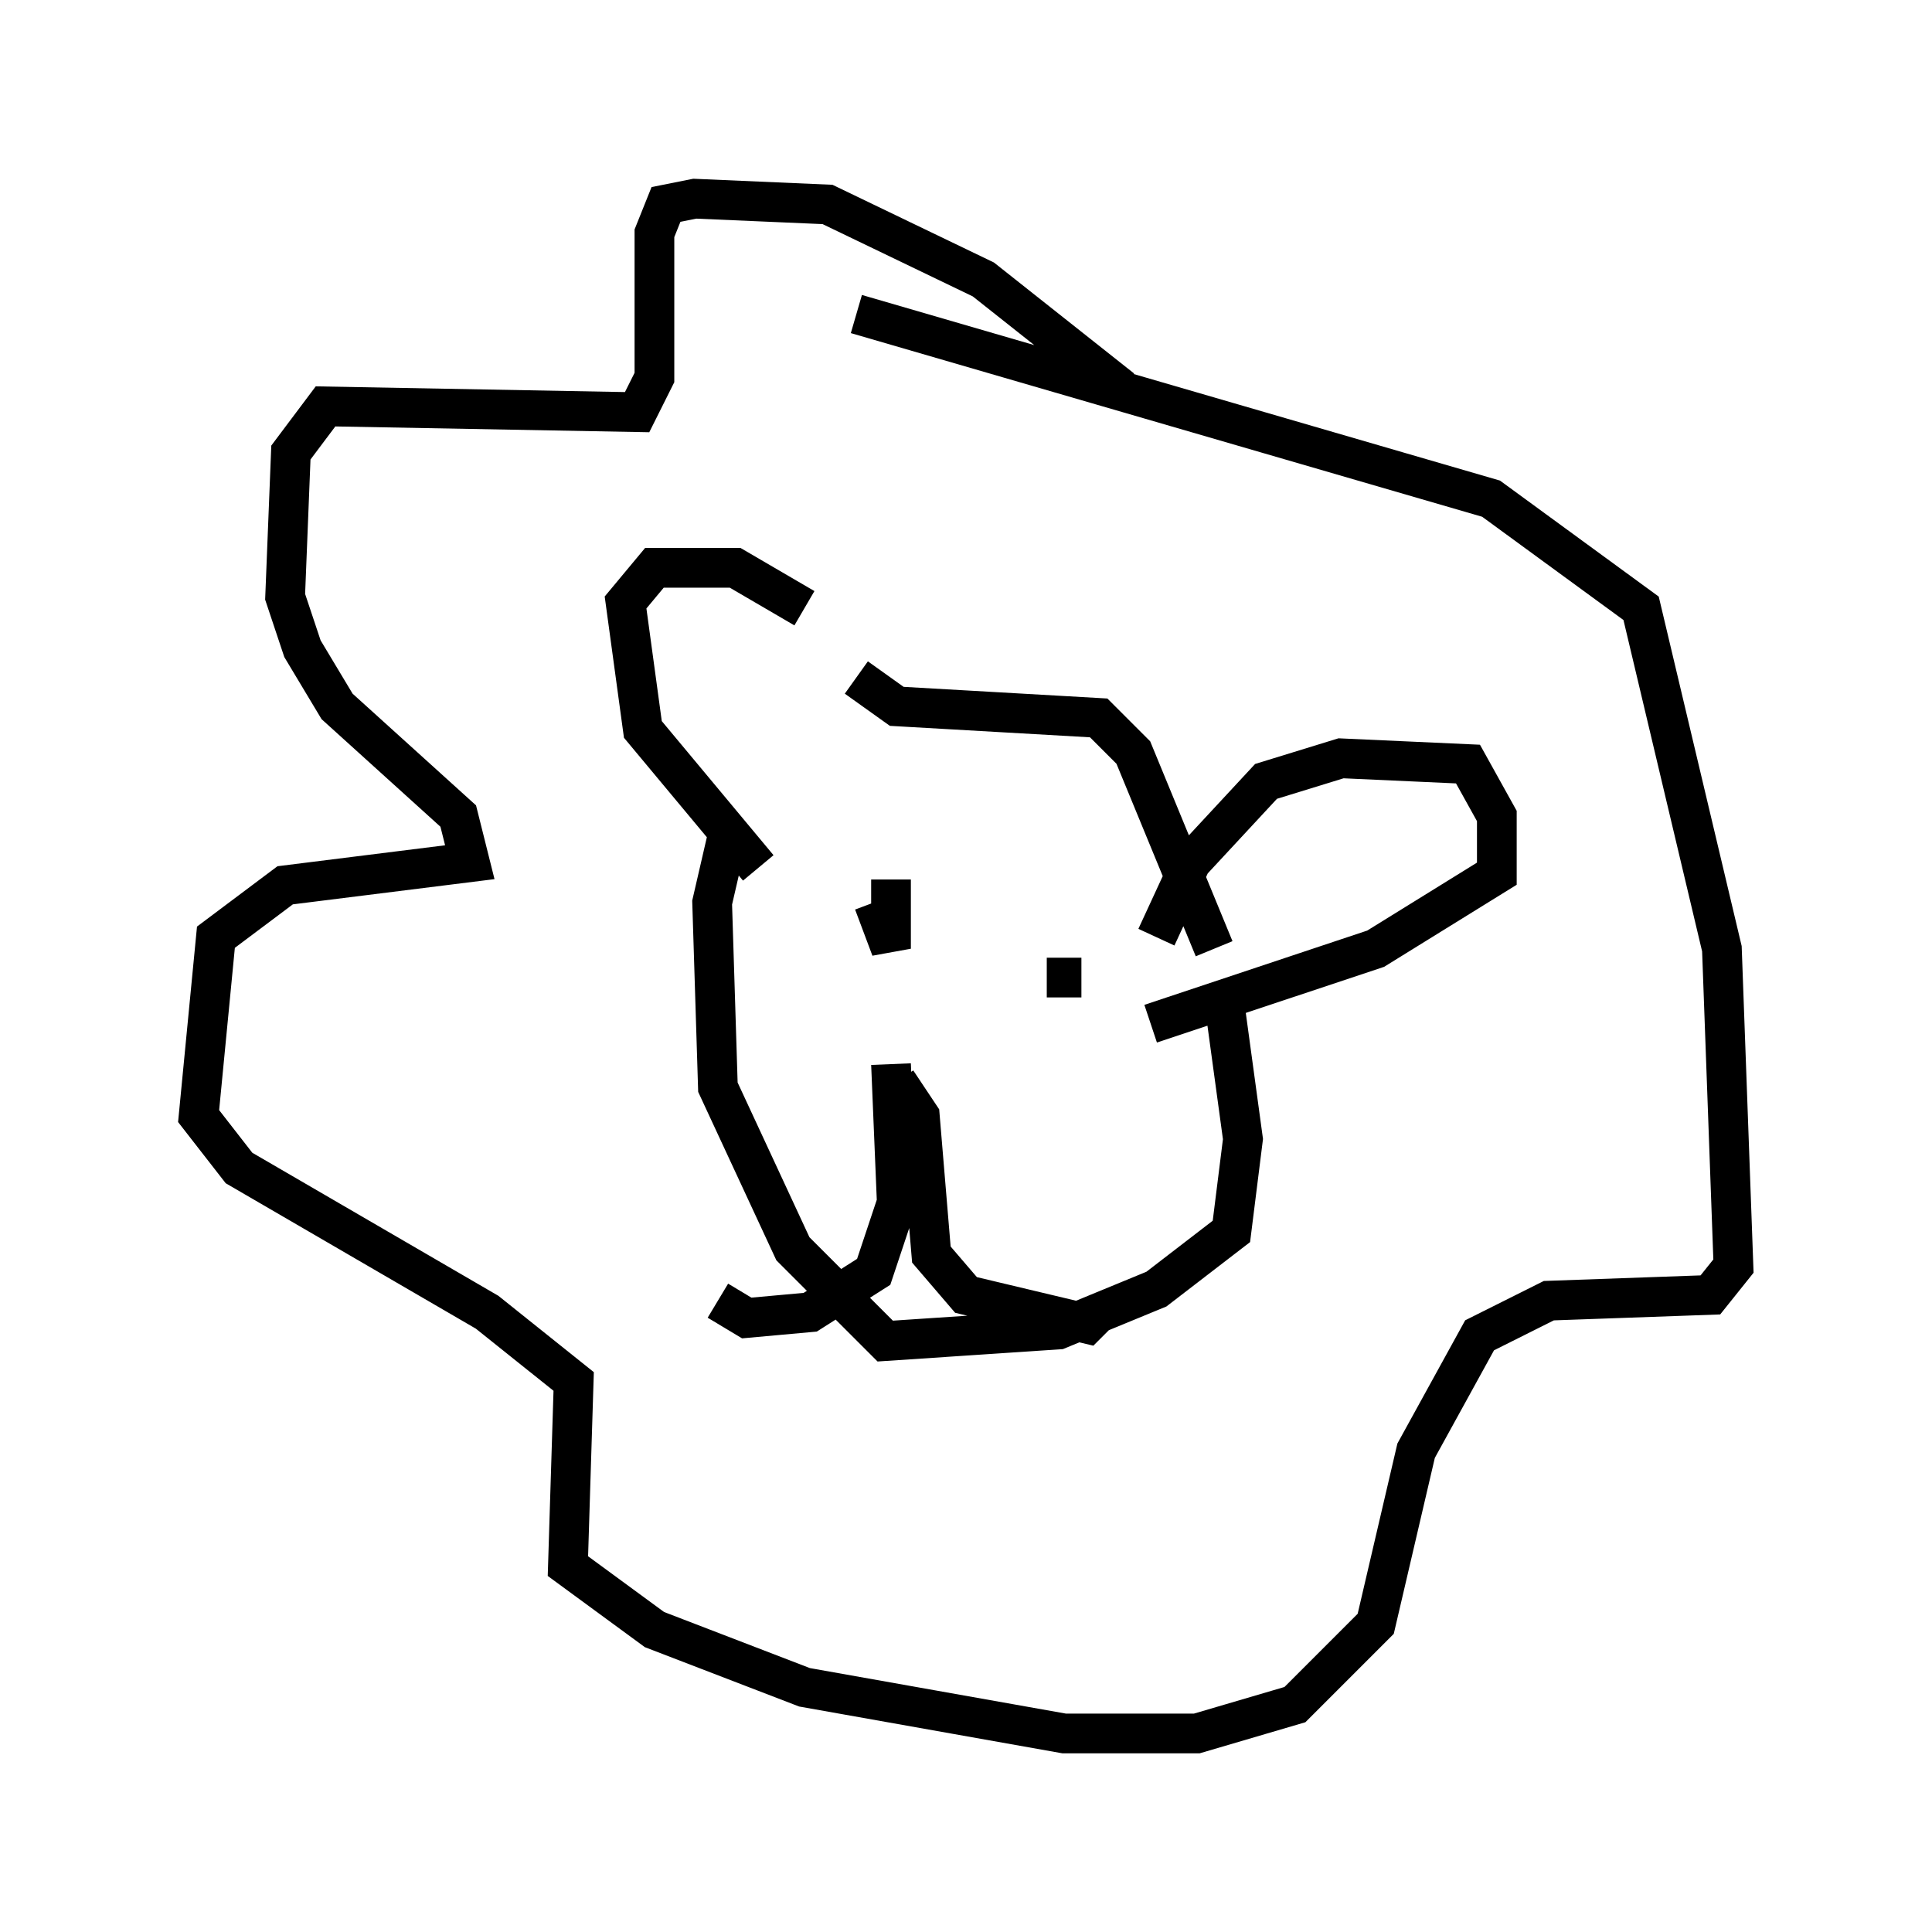 <?xml version="1.0" encoding="utf-8" ?>
<svg baseProfile="full" height="48.637" version="1.1" width="48.637" xmlns="http://www.w3.org/2000/svg" xmlns:ev="http://www.w3.org/2001/xml-events" xmlns:xlink="http://www.w3.org/1999/xlink"><defs /><rect fill="white" height="48.637" width="48.637" x="0" y="0" /><path d="M21.413, 16.765 m-1.162, -1.453 l-1.743, -1.017 -2.034, 0.0 l-0.726, 0.872 0.436, 3.196 l2.905, 3.486 m2.469, -4.793 l1.017, 0.726 5.084, 0.291 l0.872, 0.872 2.034, 4.939 m-1.453, -0.291 l0.872, -1.888 1.888, -2.034 l1.888, -0.581 3.196, 0.145 l0.726, 1.307 0.0, 1.453 l-3.05, 1.888 -5.665, 1.888 m1.888, -0.291 l0.436, 3.196 -0.291, 2.324 l-1.888, 1.453 -2.469, 1.017 l-4.358, 0.291 -2.324, -2.324 l-1.888, -4.067 -0.145, -4.648 l0.436, -1.888 m9.877, -11.039 l-3.486, -2.76 -3.922, -1.888 l-3.341, -0.145 -0.726, 0.145 l-0.291, 0.726 0.0, 3.631 l-0.436, 0.872 -7.844, -0.145 l-0.872, 1.162 -0.145, 3.631 l0.436, 1.307 0.872, 1.453 l3.05, 2.76 0.291, 1.162 l-4.648, 0.581 -1.743, 1.307 l-0.436, 4.503 1.017, 1.307 l6.246, 3.631 2.179, 1.743 l-0.145, 4.648 2.179, 1.598 l3.777, 1.453 6.536, 1.162 l3.341, 0.0 2.469, -0.726 l2.034, -2.034 1.017, -4.358 l1.598, -2.905 1.743, -0.872 l4.067, -0.145 0.581, -0.726 l-0.291, -7.989 -2.034, -8.57 l-3.777, -2.76 -15.978, -4.648 m0.872, 14.235 l0.0, 1.743 -0.436, -1.162 m5.229, 1.888 l-0.872, 0.0 m-3.777, 2.615 l0.581, 0.872 0.291, 3.486 l0.872, 1.017 3.05, 0.726 l0.291, -0.291 m-5.229, -6.246 l0.145, 3.486 -0.581, 1.743 l-1.598, 1.017 -1.598, 0.145 l-0.726, -0.436 " fill="none" stroke="black" stroke-width="1" /></svg>